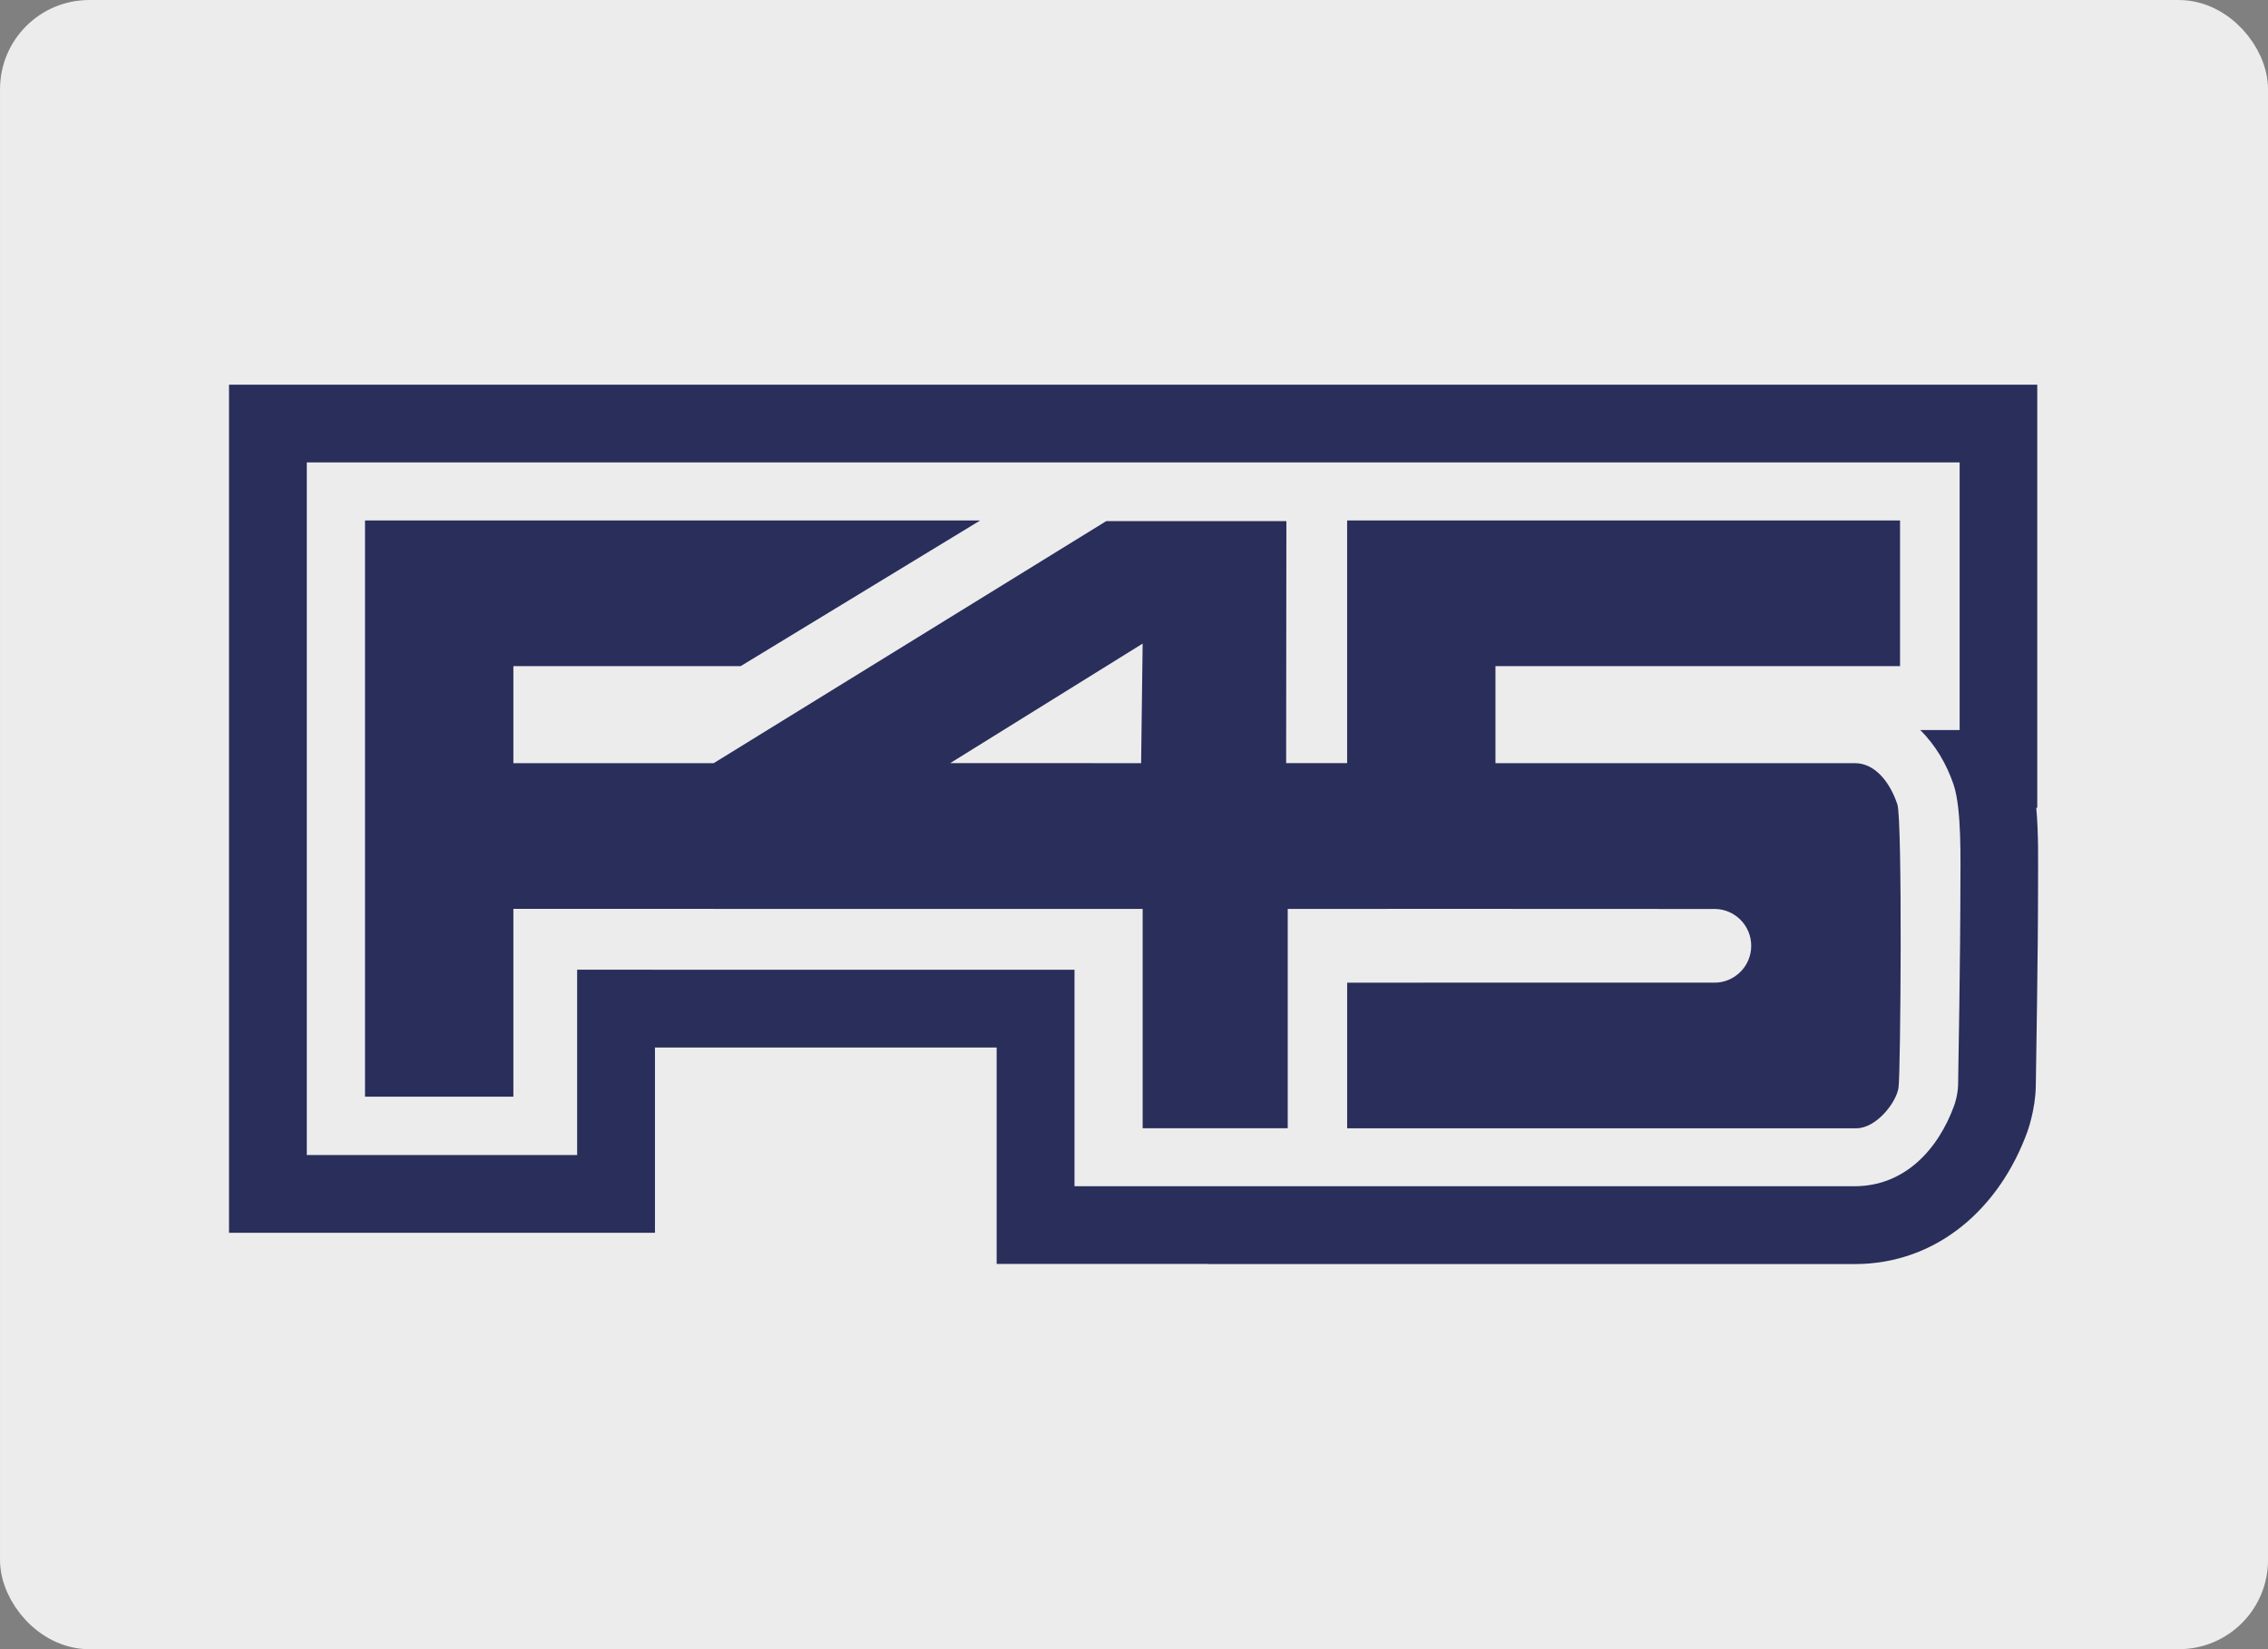 <?xml version="1.0" encoding="UTF-8" standalone="no"?>
<svg
   xmlns:dc="http://purl.org/dc/elements/1.1/"
   xmlns:cc="http://creativecommons.org/ns#"
   xmlns:rdf="http://www.w3.org/1999/02/22-rdf-syntax-ns#"
   xmlns:svg="http://www.w3.org/2000/svg"
   xmlns="http://www.w3.org/2000/svg"
   xmlns:sodipodi="http://sodipodi.sourceforge.net/DTD/sodipodi-0.dtd"
   xmlns:inkscape="http://www.inkscape.org/namespaces/inkscape"
   width="176"
   height="128"
   viewBox="0 0 46.567 33.867"
   version="1.1"
   id="svg8"
   inkscape:version="1.0.2 (e86c870879, 2021-01-15)"
   sodipodi:docname="f45.svg">
  <rect x="0" y="0" width="46.567" height="33.867" fill="#808080" stroke="none"/>
  <defs
     id="defs2">
    <clipPath
       id="clip0">
      <rect
         width="254.43"
         height="123.69"
         fill="#ffffff"
         transform="translate(0.542,0.981)"
         id="rect1019"
         x="0"
         y="0" />
    </clipPath>
  </defs>
  <sodipodi:namedview
     id="base"
     pagecolor="#ffffff"
     bordercolor="#666666"
     borderopacity="1.0"
     inkscape:pageopacity="0.0"
     inkscape:pageshadow="2"
     inkscape:zoom="3.959798"
     inkscape:cx="69.649903"
     inkscape:cy="65.784628"
     inkscape:document-units="mm"
     inkscape:current-layer="layer1"
     inkscape:document-rotation="0"
     showgrid="false"
     fit-margin-top="0"
     fit-margin-left="0"
     fit-margin-right="0"
     fit-margin-bottom="0"
     units="px"
     inkscape:window-width="1920"
     inkscape:window-height="1015"
     inkscape:window-x="0"
     inkscape:window-y="0"
     inkscape:window-maximized="1" />
  <g
     inkscape:label="Layer 1"
     inkscape:groupmode="layer"
     id="layer1"
     transform="translate(-119.417,-144.047)">
    <rect
       style="fill:#ececec;fill-opacity:1;stroke:#ececec;stroke-width:1.009;stroke-linecap:round;stroke-opacity:1"
       id="rect1037"
       width="45.558"
       height="32.858"
       x="119.922"
       y="144.552"
       ry="1.326"
       inkscape:export-xdpi="96"
       inkscape:export-ydpi="96" />
    <g
       style="fill:none"
       id="g1035"
       transform="matrix(0.146,0,0,0.146,124.039,151.804)"
       inkscape:export-xdpi="96"
       inkscape:export-ydpi="96">
      <g
         clip-path="url(#clip0)"
         id="g1017">
        <path
           d="m 128.819,54.215 -26.846,-0.01 27.062,-16.811 z m 106.35,5.786 c -1.091,-3.258 -3.23,-5.782 -5.935,-5.782 H 178.651 V 40.562 h 56.898 V 20.079 h -77.755 v 34.127 h -8.579 l 0.034,-34.035 H 123.912 L 68.701,54.22 H 40.539 V 40.562 h 31.969 L 106.183,20.079 H 19.676 V 101.121 H 40.539 V 74.703 h 28.163 v 0.014 h 60.334 v 30.845 h 20.401 V 74.717 h 13.976 V 74.703 l 45.93,0.019 c 0.034,0 0.062,-0.005 0.096,-0.005 2.86,0 5.181,2.321 5.181,5.186 0,2.86 -2.321,5.186 -5.181,5.186 -0.034,0 -0.062,-0.005 -0.096,-0.01 l -51.548,0.01 v 20.482 h 71.608 c 2.807,0 5.647,-3.638 5.935,-5.743 0.289,-2.105 0.558,-37.645 -0.168,-39.827 z"
           fill="#292e5b"
           id="path1013" />
        <path
           d="m 244.036,71.671 c 0,9.261 -0.293,26.332 -0.322,27.802 -0.034,1.47 -0.538,2.859 -0.538,2.859 -2.254,6.224 -6.974,11.39 -14.043,11.39 H 119.452 V 83.268 H 59.888 V 83.259 H 49.507 V 109.331 H 11.487 V 11.915 H 243.93 v 37.645 h -5.541 c 2.124,2.076 3.72,4.796 4.705,7.713 1.144,3.479 0.942,10.684 0.942,14.399 z m 10.669,-11.179 h 0.14 V 0.981 H 0.549 V 120.269 H 60.45 V 94.207 h 48.054 v 30.445 h 29.682 v 0.019 h 90.947 c 11.741,0 20.463,-7.973 24.323,-18.623 0,0 1.129,-3.061 1.182,-6.392 0.048,-3.326 0.317,-18.666 0.317,-27.985 0,-3.701 0.087,-7.473 -0.25,-11.179 z"
           fill="#292e5b"
           id="path1015" />
      </g>
    </g>
  </g>
</svg>
